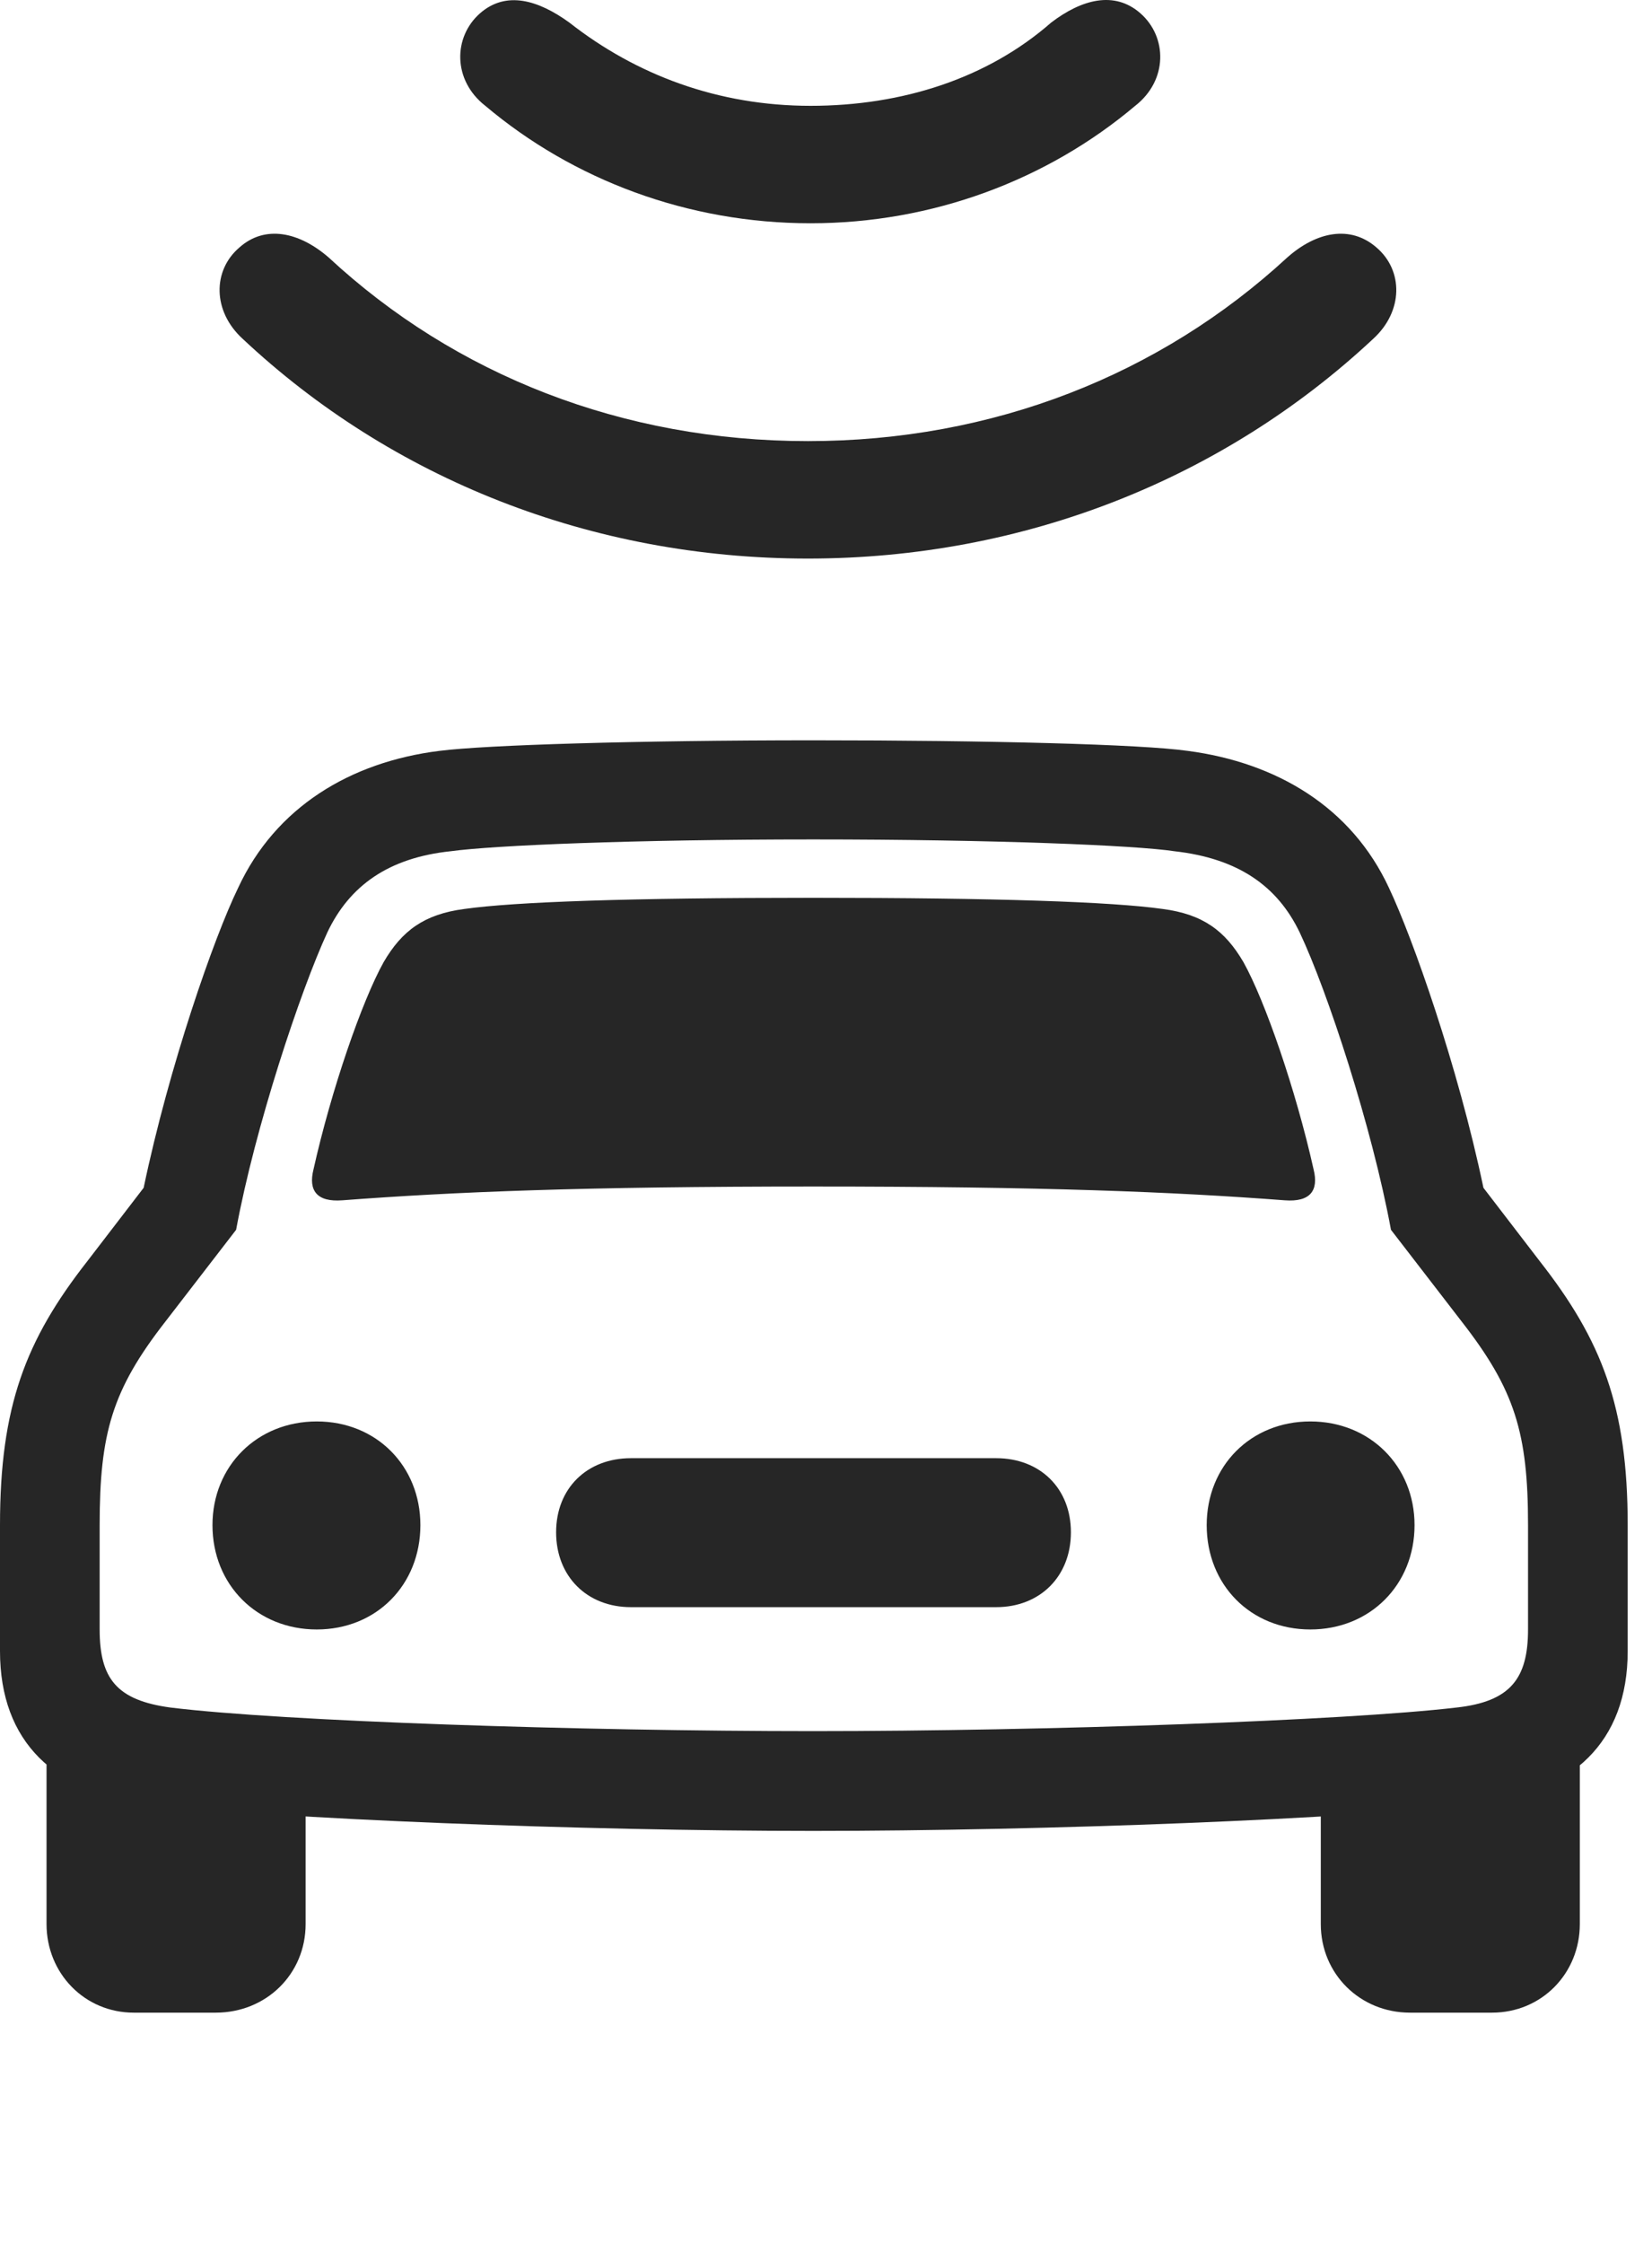 <?xml version="1.0" encoding="UTF-8"?>
<!--Generator: Apple Native CoreSVG 326-->
<!DOCTYPE svg
PUBLIC "-//W3C//DTD SVG 1.1//EN"
       "http://www.w3.org/Graphics/SVG/1.1/DTD/svg11.dtd">
<svg version="1.1" xmlns="http://www.w3.org/2000/svg" xmlns:xlink="http://www.w3.org/1999/xlink" viewBox="0 0 24.6 33.394">
 <g>
  <rect height="33.394" opacity="0" width="24.6" x="0" y="0"/>
  <path d="M12.109 27.249C15.566 27.249 20.098 27.073 22.012 26.848C23.408 26.692 24.238 25.93 24.238 24.573L24.238 22.698C24.238 20.93 23.848 19.944 22.93 18.772L22.09 17.678C21.709 15.862 21.035 13.958 20.684 13.216C20.127 12.014 19.014 11.35 17.686 11.175C16.992 11.077 14.736 11.018 12.109 11.018C9.492 11.018 7.236 11.087 6.543 11.175C5.215 11.341 4.102 12.014 3.545 13.216C3.184 13.958 2.52 15.862 2.139 17.678L1.299 18.772C0.381 19.944 0 20.93 0 22.698L0 24.573C0 25.93 0.82 26.692 2.217 26.848C4.131 27.073 8.662 27.249 12.109 27.249ZM12.109 25.764C8.643 25.764 4.209 25.618 2.539 25.413C1.738 25.305 1.484 24.983 1.484 24.251L1.484 22.698C1.484 21.331 1.67 20.686 2.461 19.671L3.516 18.303C3.799 16.77 4.473 14.749 4.873 13.88C5.205 13.177 5.791 12.766 6.709 12.669C7.354 12.581 9.424 12.493 12.109 12.493C14.805 12.493 16.914 12.581 17.49 12.669C18.438 12.776 19.023 13.186 19.355 13.88C19.766 14.749 20.43 16.77 20.713 18.303L21.768 19.671C22.559 20.686 22.754 21.331 22.754 22.698L22.754 24.251C22.754 24.983 22.49 25.325 21.689 25.413C20.02 25.608 15.586 25.764 12.109 25.764ZM4.668 17.405C4.59 17.718 4.717 17.893 5.098 17.864C6.768 17.737 8.691 17.659 12.109 17.659C15.537 17.659 17.461 17.737 19.131 17.864C19.512 17.893 19.639 17.718 19.561 17.405C19.297 16.223 18.838 14.895 18.516 14.319C18.242 13.85 17.91 13.606 17.314 13.528C16.553 13.421 14.854 13.362 12.109 13.362C9.375 13.362 7.676 13.421 6.914 13.528C6.318 13.606 5.986 13.85 5.713 14.319C5.391 14.895 4.932 16.223 4.668 17.405ZM4.717 24.251C5.605 24.251 6.26 23.587 6.26 22.698C6.26 21.819 5.605 21.155 4.717 21.155C3.828 21.155 3.164 21.819 3.164 22.698C3.164 23.587 3.828 24.251 4.717 24.251ZM9.395 23.919L14.834 23.919C15.488 23.919 15.947 23.46 15.947 22.805C15.947 22.151 15.488 21.702 14.834 21.702L9.395 21.702C8.74 21.702 8.281 22.151 8.281 22.805C8.281 23.46 8.74 23.919 9.395 23.919ZM19.512 24.251C20.4 24.251 21.064 23.587 21.064 22.698C21.064 21.819 20.4 21.155 19.512 21.155C18.623 21.155 17.969 21.819 17.969 22.698C17.969 23.587 18.623 24.251 19.512 24.251ZM1.992 29.954L3.213 29.954C3.965 29.954 4.551 29.378 4.551 28.636L4.551 26.302L0.693 25.764L0.693 28.636C0.693 29.368 1.26 29.954 1.992 29.954ZM20.996 29.954L22.217 29.954C22.959 29.954 23.525 29.368 23.525 28.636L23.525 25.764L19.668 26.302L19.668 28.636C19.668 29.378 20.254 29.954 20.996 29.954Z" fill="black" fill-opacity="0.85"/>
  <path d="M12.031 6.565C9.268 6.565 6.777 5.579 4.893 3.831C4.453 3.45 3.945 3.343 3.564 3.684C3.164 4.026 3.164 4.632 3.613 5.042C5.83 7.122 8.799 8.313 12.031 8.313C15.254 8.313 18.223 7.122 20.449 5.042C20.898 4.632 20.898 4.026 20.498 3.684C20.107 3.343 19.6 3.45 19.17 3.831C17.275 5.579 14.785 6.565 12.031 6.565Z" fill="black" fill-opacity="0.85"/>
  <path d="M12.07 1.575C10.693 1.575 9.473 1.116 8.477 0.335C8.018 0.003 7.539-0.144 7.148 0.198C6.748 0.55 6.738 1.194 7.227 1.575C8.535 2.678 10.244 3.323 12.07 3.323C13.887 3.323 15.596 2.678 16.904 1.575C17.393 1.194 17.383 0.55 16.982 0.198C16.592-0.144 16.104-0.007 15.654 0.335C14.707 1.165 13.438 1.575 12.07 1.575Z" fill="black" fill-opacity="0.85"/>
 </g>
</svg>
